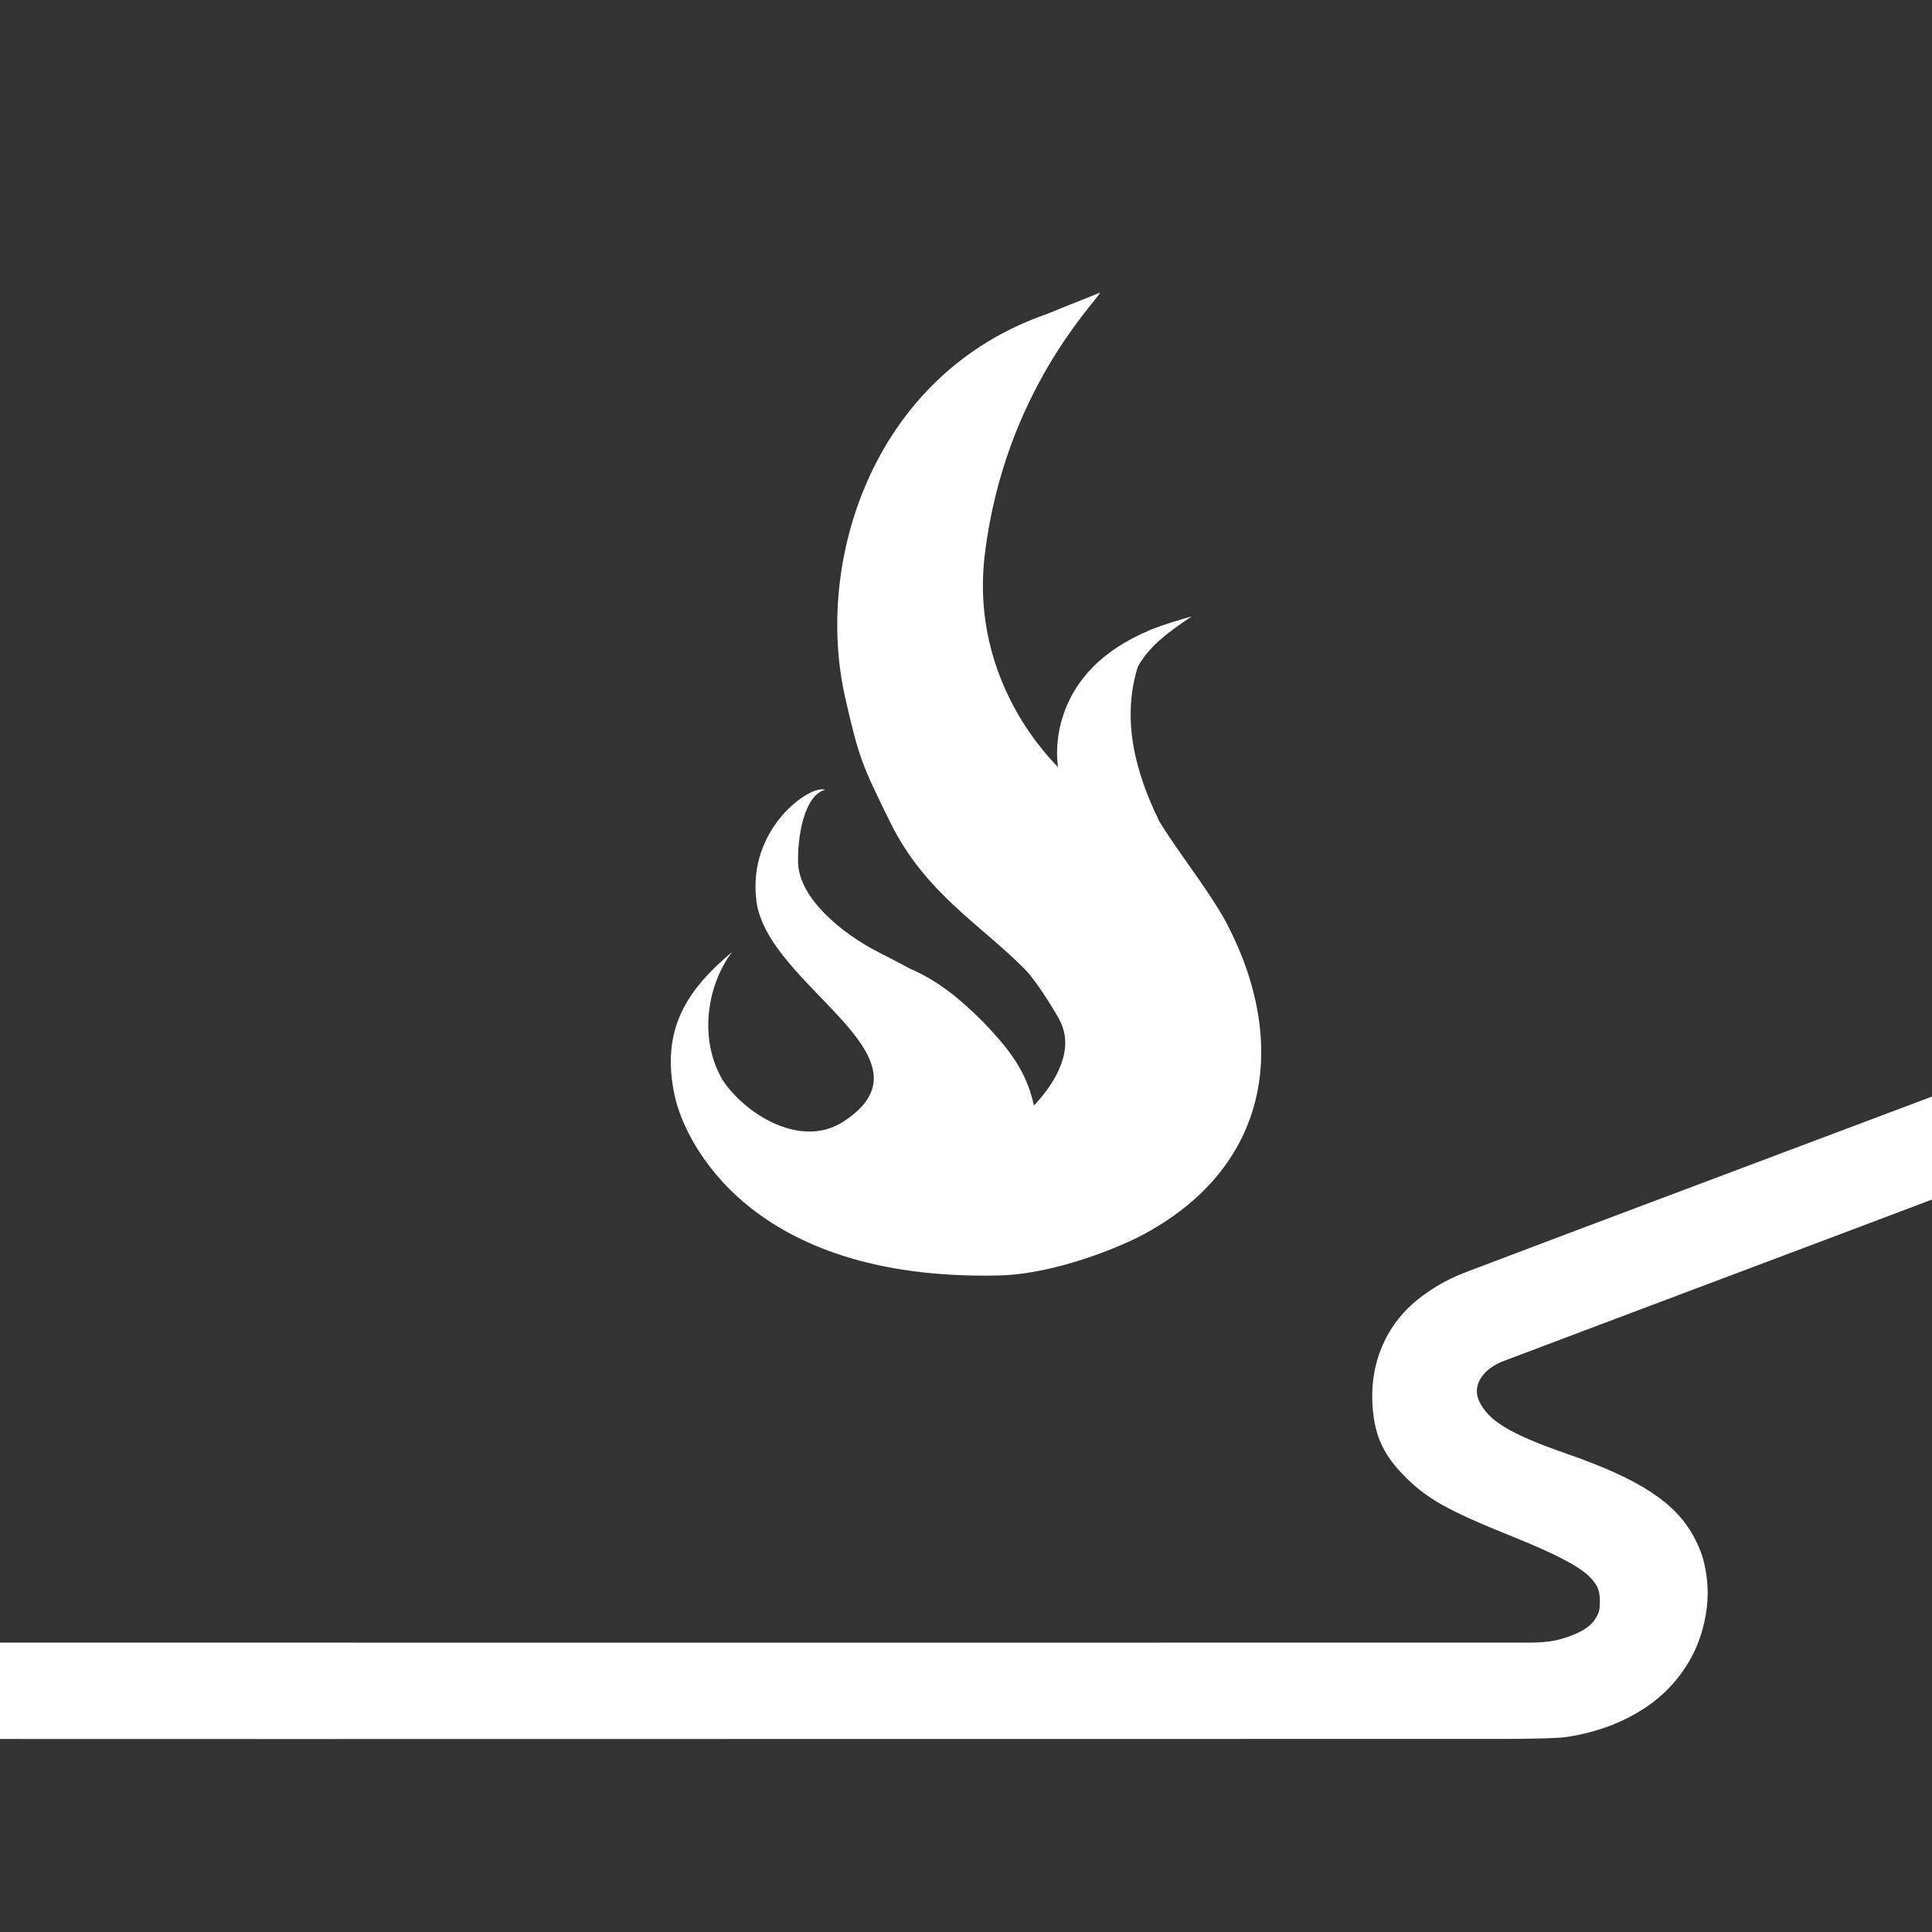 <?xml version="1.0" encoding="UTF-8" standalone="no"?>
<!-- Created with Inkscape (http://www.inkscape.org/) -->

<svg
   xmlns:svg="http://www.w3.org/2000/svg"
   xmlns="http://www.w3.org/2000/svg"
   xmlns:xlink="http://www.w3.org/1999/xlink"
   version="1.1"
   width="217.735"
   height="217.735"
   viewBox="0 0 217.735 217.735"
   xml:space="preserve">
<rect x="0" y="0" width="217.735" height="217.735" fill="#333333" stroke="none"/>
<defs
     id="defs33">
<defs
       id="defs17"><path
         d="m 217.735,163.447 c 0,29.982 -24.306,54.288 -54.288,54.288 H 54.288 C 24.306,217.735 0,193.43 0,163.447 V 54.288 C 0,24.306 24.306,0 54.288,0 h 109.159 c 29.982,0 54.288,24.306 54.288,54.288 v 109.159 z"
         id="SVGID_1_" /></defs><clipPath
       id="SVGID_2_"><use
         id="use21"
         style="overflow:visible"
         x="0"
         y="0"
         width="217.735"
         height="217.735"
         xlink:href="#SVGID_1_" /></clipPath></defs><path
     d="m 163.496,144.107 c -0.76,0.371 -1.494,0.788 -2.189,1.24 -0.693,0.453 -1.35,0.943 -1.953,1.464 -3.205,2.765 -4.889,6.795 -4.691,11.23 0.156,3.469 1.096,5.691 3.412,8.1 2.615,2.716 4.959,4.045 12.418,7.045 4.666,1.875 7.391,3.287 8.559,4.43 0.977,0.953 1.26,1.604 1.25,2.874 -0.006,0.854 -0.054,1.113 -0.318,1.623 -0.545,1.058 -1.447,1.703 -3.287,2.363 -1.49,0.535 -2.773,0.645 -4.527,0.645 -21.646,0.003 -154.423,0.013 -172.17,0 l 0,10.86 c 18.549,0.026 155.761,-0.023 169.894,-0.008 1.24,0.003 5.54,-0.04 6.705,-0.22 3.416,-0.532 6.336,-1.628 8.912,-3.356 2.498,-1.675 4.412,-3.986 5.591,-6.599 0.802,-1.8 1.35,-4.092 1.353,-6.255 -0.002,-0.721 -0.055,-1.445 -0.166,-2.167 -0.229,-1.525 -0.573,-2.588 -1.271,-3.951 -2.043,-3.994 -6.086,-6.678 -14.418,-9.578 -6.375,-2.216 -8.854,-3.704 -9.898,-5.937 -0.897,-1.933 0.636,-3.718 2.723,-4.511 6.331,-2.408 39.632,-14.917 48.313,-18.21 l 0,-11.609 c -9.519,3.593 -42.653,16.021 -52.151,19.645 -0.796,0.304 -1.331,0.508 -2.091,0.882 z"
     id="path25"
     style="fill:#ffffff" /><path
     d="m 112.508,143.745 c 6.6,-0.145 13.927,-3.367 15.848,-4.358 14.668,-7.561 17.036,-21.601 9.904,-35.312 -1.777,-3.276 -4.314,-6.5 -6.533,-9.836 -0.369,-0.556 -0.728,-1.115 -1.075,-1.677 -2.687,-5.506 -4.276,-11.371 -2.432,-17.404 0.292,-0.529 0.644,-1.042 1.056,-1.542 0.41,-0.501 0.885,-0.991 1.426,-1.471 0.531,-0.472 1.105,-0.926 1.715,-1.369 0.608,-0.444 1.249,-0.88 1.911,-1.314 -0.716,0.196 -1.456,0.411 -2.204,0.648 -0.75,0.238 -1.51,0.498 -2.263,0.787 -0.753,0.314 -1.491,0.657 -2.2,1.026 -10.006,5.204 -8.48,14.353 -8.406,14.556 -0.382,-0.489 -10.046,-9.455 -8.262,-24.05 2.238,-18.288 12.499,-28.37 12.996,-29.456 -1.326,0.543 -2.673,1.067 -4.009,1.602 -0.669,0.268 -1.332,0.537 -1.991,0.811 -19.449,6.711 -26.279,27.643 -22.733,43.253 1.562,6.876 1.922,7.612 5.058,14.007 3.988,8.129 10.47,11.712 15.314,16.722 1.301,1.345 3.658,5.224 3.883,5.798 1.479,3.005 -0.271,6.563 -2.991,9.428 -0.686,-3.183 -2.114,-5.431 -4.319,-7.911 -0.44,-0.496 -0.912,-1.002 -1.414,-1.526 -2.702,-2.687 -5.087,-4.639 -8.28,-6.012 -0.551,-0.303 -1.116,-0.604 -1.704,-0.91 -0.588,-0.306 -1.2,-0.622 -1.836,-0.945 -3.962,-2.018 -8.932,-6.007 -9.025,-10.107 -0.063,-2.823 0.647,-7.517 3.033,-8.169 -1.59,-0.652 -8.799,4.29 -7.725,12.545 1.238,9.521 20.573,17.417 10.151,24.609 -4.938,3.595 -11.521,-0.676 -13.989,-4.496 -2.742,-4.719 -1.648,-10.787 1.097,-14.383 -5.005,4.191 -8.143,8.689 -6.446,16.305 1.117,5.04 8.399,20.773 36.445,20.151 z"
     id="path29"
     style="fill:#ffffff" /></svg>
